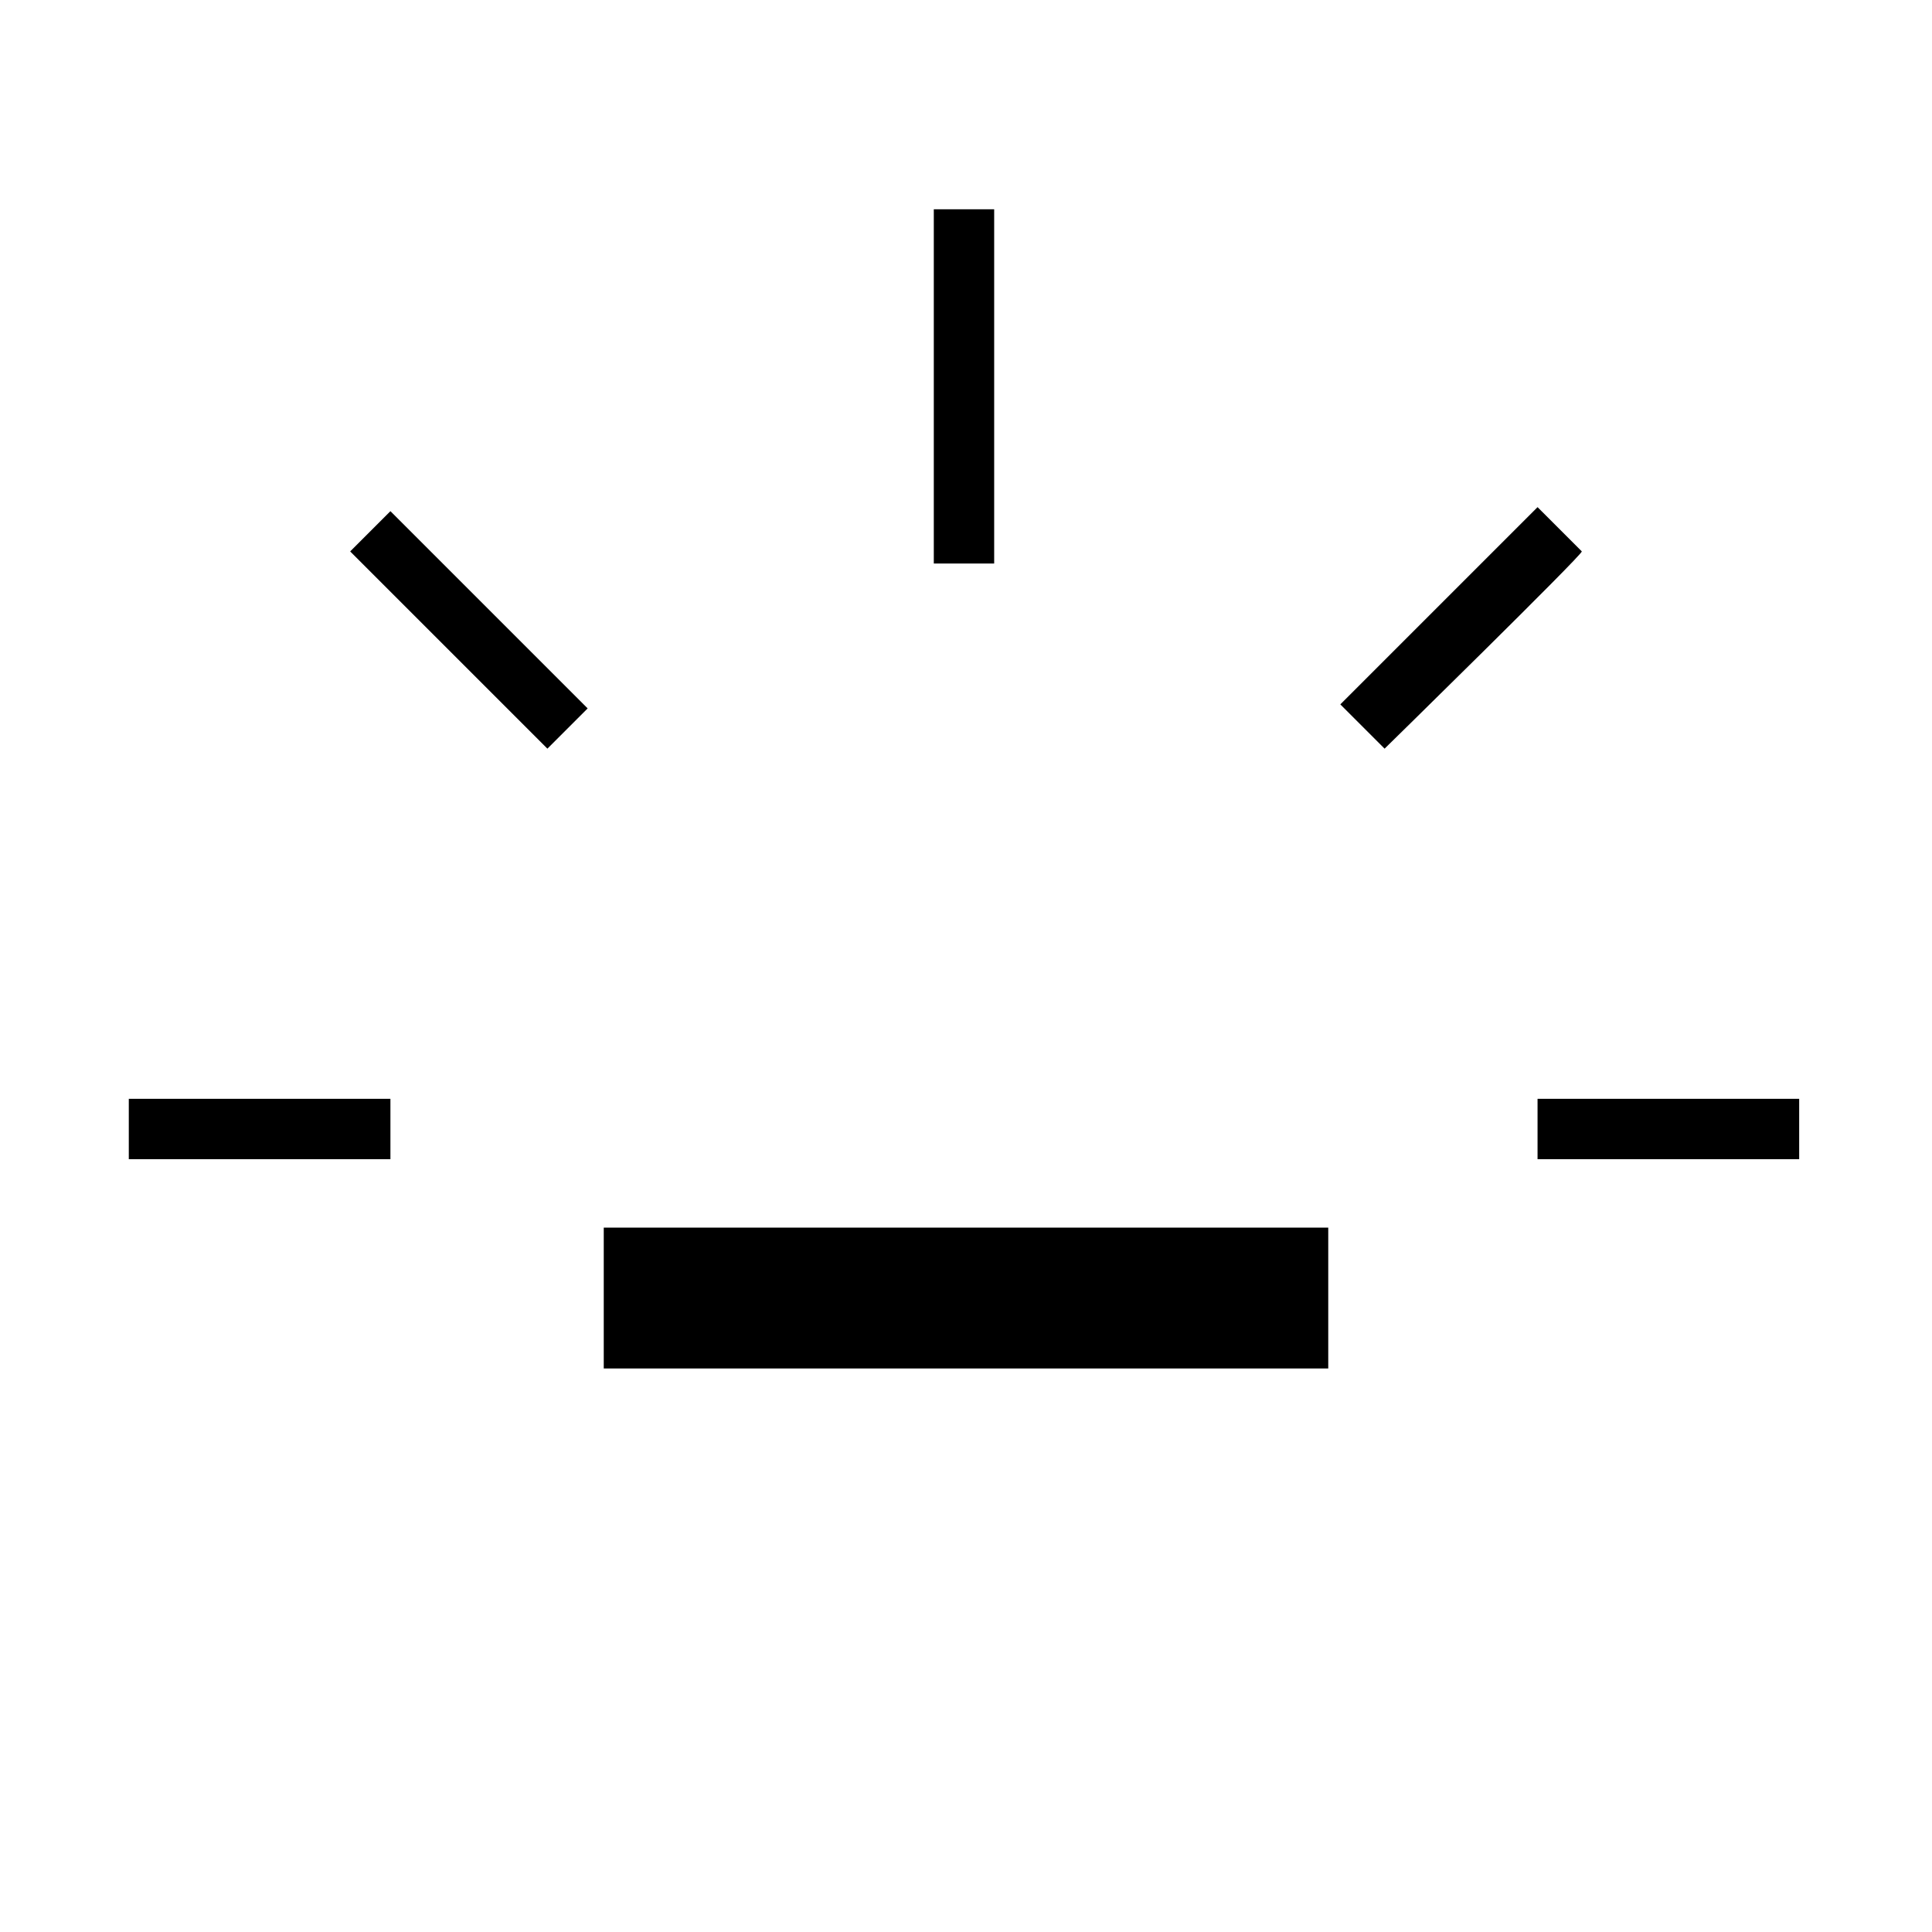 <?xml version="1.0" encoding="utf-8"?>
<!-- Generator: Adobe Illustrator 26.3.1, SVG Export Plug-In . SVG Version: 6.00 Build 0)  -->
<svg version="1.1" id="Слой_1" xmlns="http://www.w3.org/2000/svg" xmlns:xlink="http://www.w3.org/1999/xlink" x="0px" y="0px"
	 viewBox="0 0 48 48" style="enable-background:new 0 0 48 48;" xml:space="preserve">
<path d="M3.2,28.8v-1.5h6.5v1.5H3.2z M13.6,18.6l-4.9-4.9l1-1l4.9,4.9L13.6,18.6z M15,34v-3.5h18V34H15z M23.2,14V5.2h1.5V14H23.2z
	 M34.4,18.6l-1.1-1.1l4.9-4.9l1.1,1.1C39.3,13.8,34.4,18.6,34.4,18.6z M38.2,28.8v-1.5h6.5v1.5H38.2z"/>
</svg>
